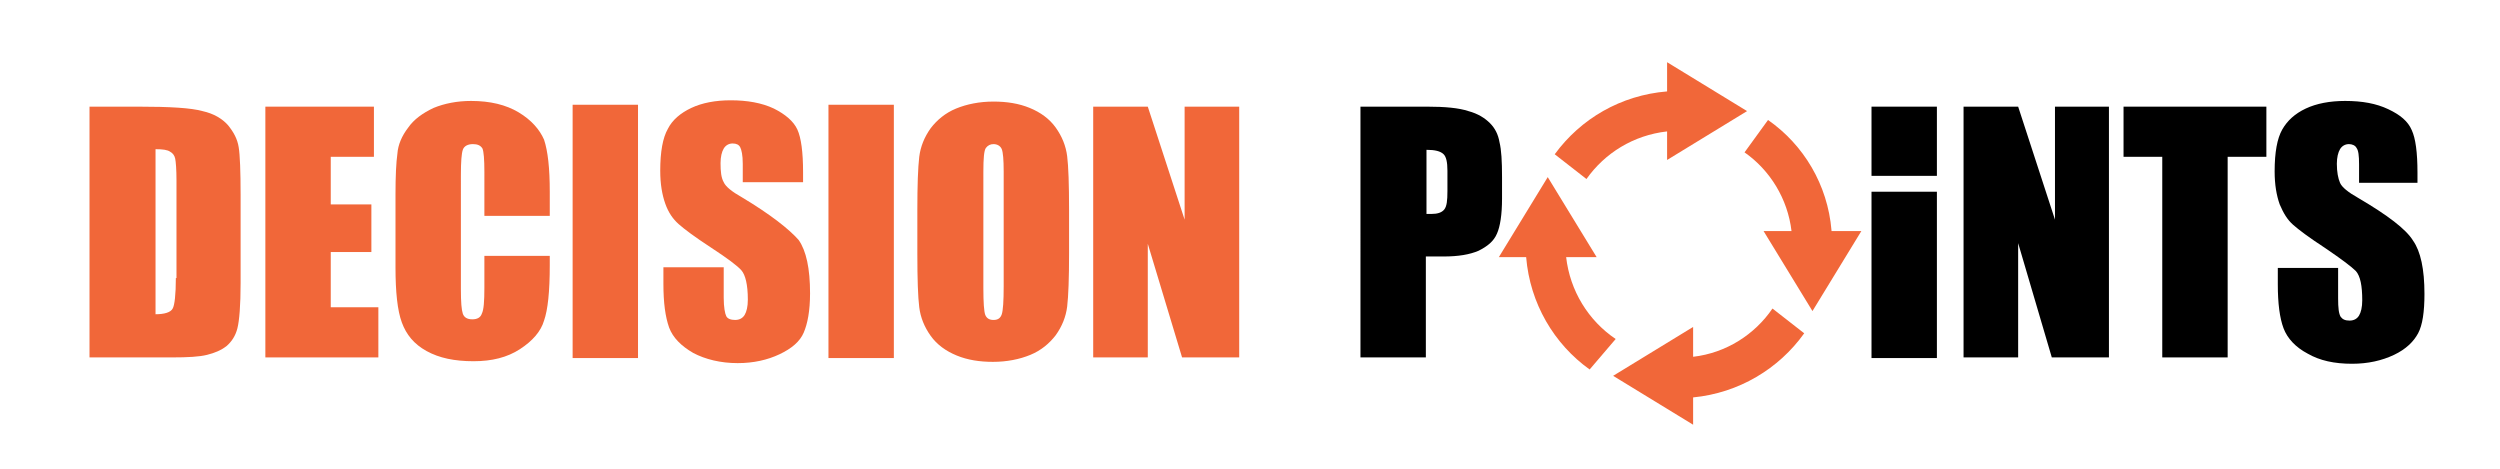 <?xml version="1.0" encoding="utf-8"?>
<!-- Generator: Adobe Illustrator 20.0.0, SVG Export Plug-In . SVG Version: 6.00 Build 0)  -->
<svg version="1.1" id="Layer_1" xmlns="http://www.w3.org/2000/svg" xmlns:xlink="http://www.w3.org/1999/xlink" x="0px" y="0px"
	 viewBox="0 0 393.8 73.8" style="enable-background:new 0 0 393.8 73.8;" xml:space="preserve">
<style type="text/css">
	.st0{fill:#F16739;}
</style>
<g>
	<path d="M214.4,16.8h10.4c2.8,0,5,0.2,6.5,0.7c1.5,0.4,2.6,1.1,3.4,1.9c0.8,0.8,1.3,1.8,1.5,3c0.3,1.2,0.4,3,0.4,5.5v3.4
		c0,2.5-0.3,4.4-0.8,5.5c-0.5,1.2-1.5,2-2.9,2.7c-1.4,0.6-3.2,0.9-5.5,0.9h-2.8v15.9h-10.3V16.8z M224.7,23.6v10.1
		c0.3,0,0.5,0,0.8,0c0.9,0,1.6-0.2,2-0.7c0.4-0.5,0.5-1.4,0.5-2.9v-3.2c0-1.4-0.2-2.2-0.6-2.6C226.9,23.8,226,23.6,224.7,23.6z"/>
	<path d="M332.2,16.8v39.5h-9l-5.3-18v18h-8.6V16.8h8.6l5.8,17.8V16.8H332.2z"/>
	<path d="M357,16.8v7.9h-6.1v31.6h-10.3V24.7h-6.1v-7.9H357z"/>
	<path d="M381.1,28.8h-9.5v-2.9c0-1.4-0.1-2.2-0.4-2.6c-0.2-0.4-0.7-0.6-1.2-0.6c-0.6,0-1.1,0.3-1.4,0.8c-0.3,0.5-0.5,1.3-0.5,2.3
		c0,1.3,0.2,2.3,0.5,3c0.3,0.7,1.3,1.5,2.9,2.4c4.6,2.7,7.5,4.9,8.6,6.7c1.2,1.7,1.8,4.5,1.8,8.4c0,2.8-0.3,4.9-1,6.2
		c-0.7,1.3-1.9,2.5-3.8,3.4c-1.9,0.9-4.1,1.4-6.6,1.4c-2.8,0-5.1-0.5-7-1.6c-1.9-1-3.2-2.4-3.8-4c-0.6-1.6-0.9-3.9-0.9-6.9v-2.6h9.5
		V47c0,1.5,0.1,2.4,0.4,2.9c0.3,0.4,0.7,0.6,1.4,0.6s1.2-0.3,1.5-0.8c0.3-0.5,0.5-1.3,0.5-2.4c0-2.3-0.3-3.8-1-4.6
		c-0.7-0.7-2.3-1.9-4.8-3.6c-2.6-1.7-4.2-2.9-5.1-3.7s-1.5-1.8-2.1-3.2c-0.5-1.4-0.8-3.1-0.8-5.2c0-3,0.4-5.2,1.2-6.6
		c0.8-1.4,2-2.5,3.7-3.3c1.7-0.8,3.8-1.2,6.2-1.2c2.7,0,4.9,0.4,6.8,1.3c1.9,0.9,3.1,1.9,3.7,3.3c0.6,1.3,0.9,3.5,0.9,6.7V28.8z"/>
	<path class="st0" d="M246.7,40.5h4.8l-7.7-12.6l-7.7,12.6h4.3c0.6,7.3,4.4,13.7,10,17.7l4.1-4.8C250.2,50.5,247.3,45.8,246.7,40.5z
		"/>
	<path class="st0" d="M262.6,20.7v4.5l12.6-7.7l-12.6-7.7v4.6c-7.3,0.6-13.6,4.3-17.7,9.9l5,3.9C252.8,24.1,257.3,21.3,262.6,20.7z"
		/>
	<path class="st0" d="M266.7,56.2v-4.7l-12.6,7.7l12.6,7.7v-4.3c7.2-0.7,13.5-4.5,17.5-10.1l-5-3.9
		C276.4,52.7,271.9,55.6,266.7,56.2z"/>
	<path class="st0" d="M288.5,36.3c-0.6-7.2-4.4-13.5-10-17.4l-3.7,5.1c4,2.8,6.8,7.3,7.4,12.4h-4.4l7.7,12.6l7.7-12.6H288.5z"/>
	<g>
		<path class="st0" d="M35.9,19.7c-0.9-1-2.2-1.8-4-2.2c-1.8-0.5-5.1-0.7-10.1-0.7h-7.7v39.5h13c2.5,0,4.3-0.1,5.5-0.4
			c1.2-0.3,2.2-0.7,3.1-1.4c0.8-0.7,1.4-1.6,1.7-2.8c0.3-1.2,0.5-3.6,0.5-7.1V30.7c0-3.7-0.1-6.3-0.3-7.5
			C37.4,21.9,36.8,20.8,35.9,19.7z M27.7,43.8c0,2.6-0.2,4.3-0.5,4.8c-0.3,0.6-1.3,0.9-2.7,0.9v-26c1.1,0,1.9,0.1,2.3,0.4
			c0.4,0.2,0.7,0.6,0.8,1.1c0.1,0.5,0.2,1.7,0.2,3.4V43.8z"/>
		<polygon class="st0" points="52.1,39.7 58.5,39.7 58.5,32.2 52.1,32.2 52.1,24.7 58.9,24.7 58.9,16.8 41.8,16.8 41.8,56.3 
			59.6,56.3 59.6,48.4 52.1,48.4 		"/>
		<path class="st0" d="M81.7,17.7c-2-1.2-4.5-1.8-7.5-1.8c-2.2,0-4.2,0.4-5.9,1.1c-1.7,0.8-3.1,1.8-4,3.1c-1,1.3-1.6,2.7-1.7,4.1
			c-0.2,1.4-0.3,3.6-0.3,6.4v11.5c0,3.9,0.3,6.8,1,8.7s1.9,3.4,3.9,4.5c2,1.1,4.4,1.6,7.4,1.6c2.9,0,5.3-0.6,7.3-1.9
			c2-1.3,3.3-2.8,3.8-4.5c0.6-1.7,0.9-4.6,0.9-8.7v-1.5H76.3v5c0,2.2-0.1,3.5-0.4,4.1c-0.2,0.6-0.7,0.9-1.5,0.9
			c-0.8,0-1.3-0.3-1.5-0.9c-0.2-0.6-0.3-1.8-0.3-3.8V27.5c0-2,0.1-3.3,0.3-3.9c0.2-0.6,0.8-0.9,1.6-0.9c0.7,0,1.2,0.2,1.5,0.7
			c0.2,0.5,0.3,1.7,0.3,3.7V34h10.3v-3.8c0-3.7-0.3-6.4-0.9-8.2C85,20.4,83.7,18.9,81.7,17.7z"/>
		<rect x="90.2" y="16.5" class="st0" width="10.3" height="39.9"/>
		<path class="st0" d="M116.9,31.1c-1.6-0.9-2.6-1.7-2.9-2.4c-0.4-0.7-0.5-1.7-0.5-3c0-1,0.2-1.8,0.5-2.3c0.3-0.5,0.8-0.8,1.4-0.8
			c0.6,0,1,0.2,1.2,0.6c0.2,0.4,0.4,1.2,0.4,2.6v2.9h9.5v-1.6c0-3.1-0.3-5.4-0.9-6.7c-0.6-1.3-1.9-2.4-3.7-3.3
			c-1.9-0.9-4.2-1.3-6.8-1.3c-2.4,0-4.5,0.4-6.2,1.2c-1.7,0.8-3,1.9-3.7,3.3c-0.8,1.4-1.2,3.6-1.2,6.6c0,2.1,0.3,3.8,0.8,5.2
			c0.5,1.4,1.2,2.4,2.1,3.2s2.5,2,5.1,3.7c2.6,1.7,4.2,2.9,4.8,3.6c0.6,0.7,1,2.2,1,4.6c0,1.1-0.2,1.9-0.5,2.4
			c-0.3,0.5-0.8,0.8-1.5,0.8s-1.2-0.2-1.4-0.6s-0.4-1.4-0.4-2.9v-4.8h-9.5v2.6c0,3,0.3,5.2,0.9,6.9c0.6,1.6,1.9,2.9,3.8,4
			c1.9,1,4.3,1.6,7,1.6c2.5,0,4.7-0.5,6.6-1.4c1.9-0.9,3.2-2,3.8-3.4s1-3.4,1-6.2c0-3.9-0.6-6.7-1.8-8.4
			C124.3,36.1,121.4,33.8,116.9,31.1z"/>
		<rect x="130.5" y="16.5" class="st0" width="10.3" height="39.9"/>
		<path class="st0" d="M166.3,20.1c-1-1.4-2.4-2.4-4.1-3.1c-1.7-0.7-3.6-1-5.7-1c-2.2,0-4.2,0.4-5.9,1.1c-1.7,0.7-3,1.8-4,3.1
			c-1,1.4-1.6,2.9-1.8,4.5c-0.2,1.7-0.3,4.5-0.3,8.4v6.8c0,4.1,0.1,6.9,0.3,8.5s0.8,3.1,1.8,4.5s2.4,2.4,4.1,3.1s3.6,1,5.7,1
			c2.2,0,4.2-0.4,5.9-1.1c1.7-0.7,3-1.8,4-3.1c1-1.4,1.6-2.9,1.8-4.5c0.2-1.7,0.3-4.5,0.3-8.4v-6.8c0-4.1-0.1-6.9-0.3-8.5
			C167.9,23,167.3,21.5,166.3,20.1z M158.1,45.1c0,2.3-0.1,3.8-0.3,4.4s-0.6,0.9-1.3,0.9c-0.7,0-1.1-0.3-1.3-0.8
			c-0.2-0.5-0.3-2-0.3-4.2V27c0-2,0.1-3.3,0.4-3.7c0.3-0.4,0.7-0.6,1.2-0.6c0.6,0,1.1,0.3,1.3,0.8c0.2,0.5,0.3,1.7,0.3,3.5V45.1z"/>
		<polygon class="st0" points="186.6,16.8 186.6,34.6 180.8,16.8 172.2,16.8 172.2,56.3 180.8,56.3 180.8,38.4 186.2,56.3 
			195.2,56.3 195.2,16.8 		"/>
	</g>
	<rect x="294.8" y="30.2" width="10.3" height="26.2"/>
	<rect x="294.8" y="16.8" width="10.3" height="10.9"/>
</g>
</svg>
